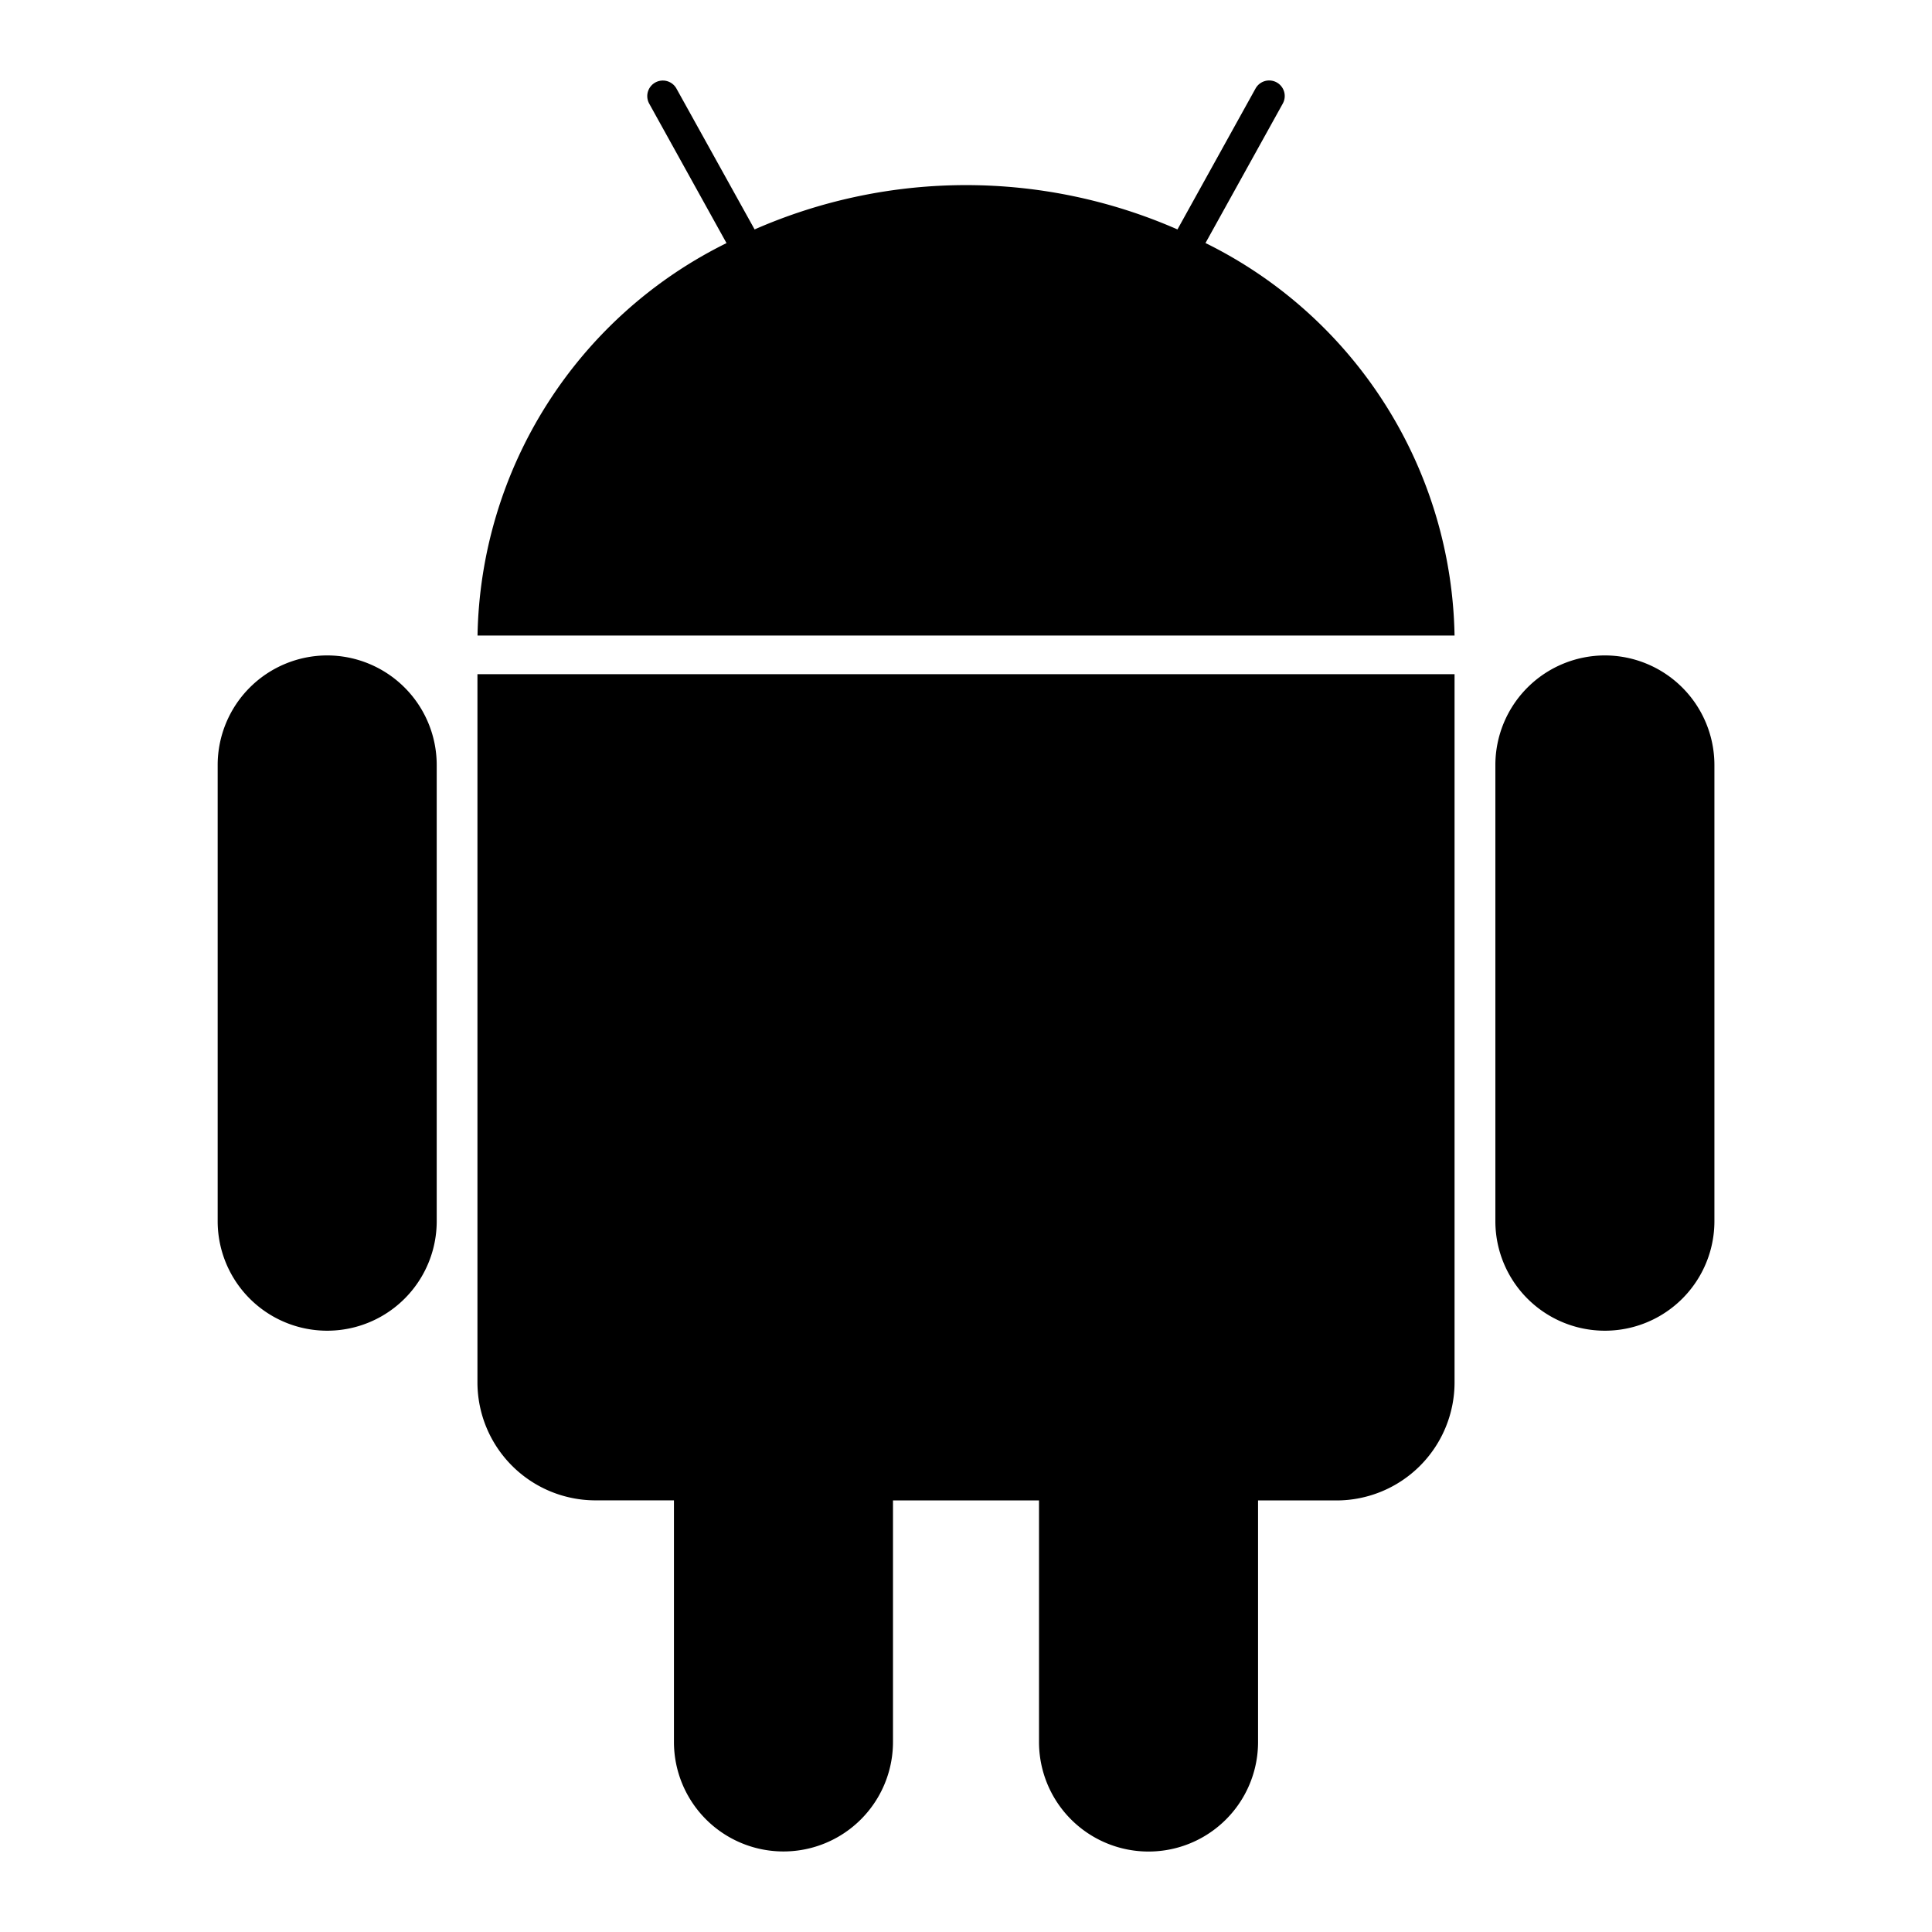 <svg xmlns="http://www.w3.org/2000/svg" width="24" height="24" viewBox="0 0 24 24">
    <path class="pr-icon-primary" d="M14.975,3.019l.96-1.732a.193.193,0,0,0-.338-.188l-.97,1.751a6.541,6.541,0,0,0-5.253,0L8.403,1.1a.193.193,0,0,0-.338.188l.96,1.732A5.546,5.546,0,0,0,5.932,7.895h12.137A5.546,5.546,0,0,0,14.975,3.019ZM5.931,17.171a1.467,1.467,0,0,0,1.467,1.467h.974v3.001a1.36,1.36,0,1,0,2.721,0V18.639h1.814v3.001a1.36,1.36,0,1,0,2.721,0V18.639h.974a1.467,1.467,0,0,0,1.467-1.467V8.375H5.931ZM4.064,8.142A1.362,1.362,0,0,0,2.704,9.502v5.668a1.36,1.36,0,1,0,2.721,0V9.502A1.362,1.362,0,0,0,4.064,8.142Zm15.872,0a1.362,1.362,0,0,0-1.36,1.36v5.668a1.36,1.36,0,1,0,2.721,0V9.502A1.362,1.362,0,0,0,19.936,8.142Z"></path>
    <circle cx="9.199" cy="5.168" r=".507" class="pr-icon-tertiary"></circle>
    <circle cx="14.801" cy="5.168" r=".507" class="pr-icon-tertiary"></circle>
</svg>
